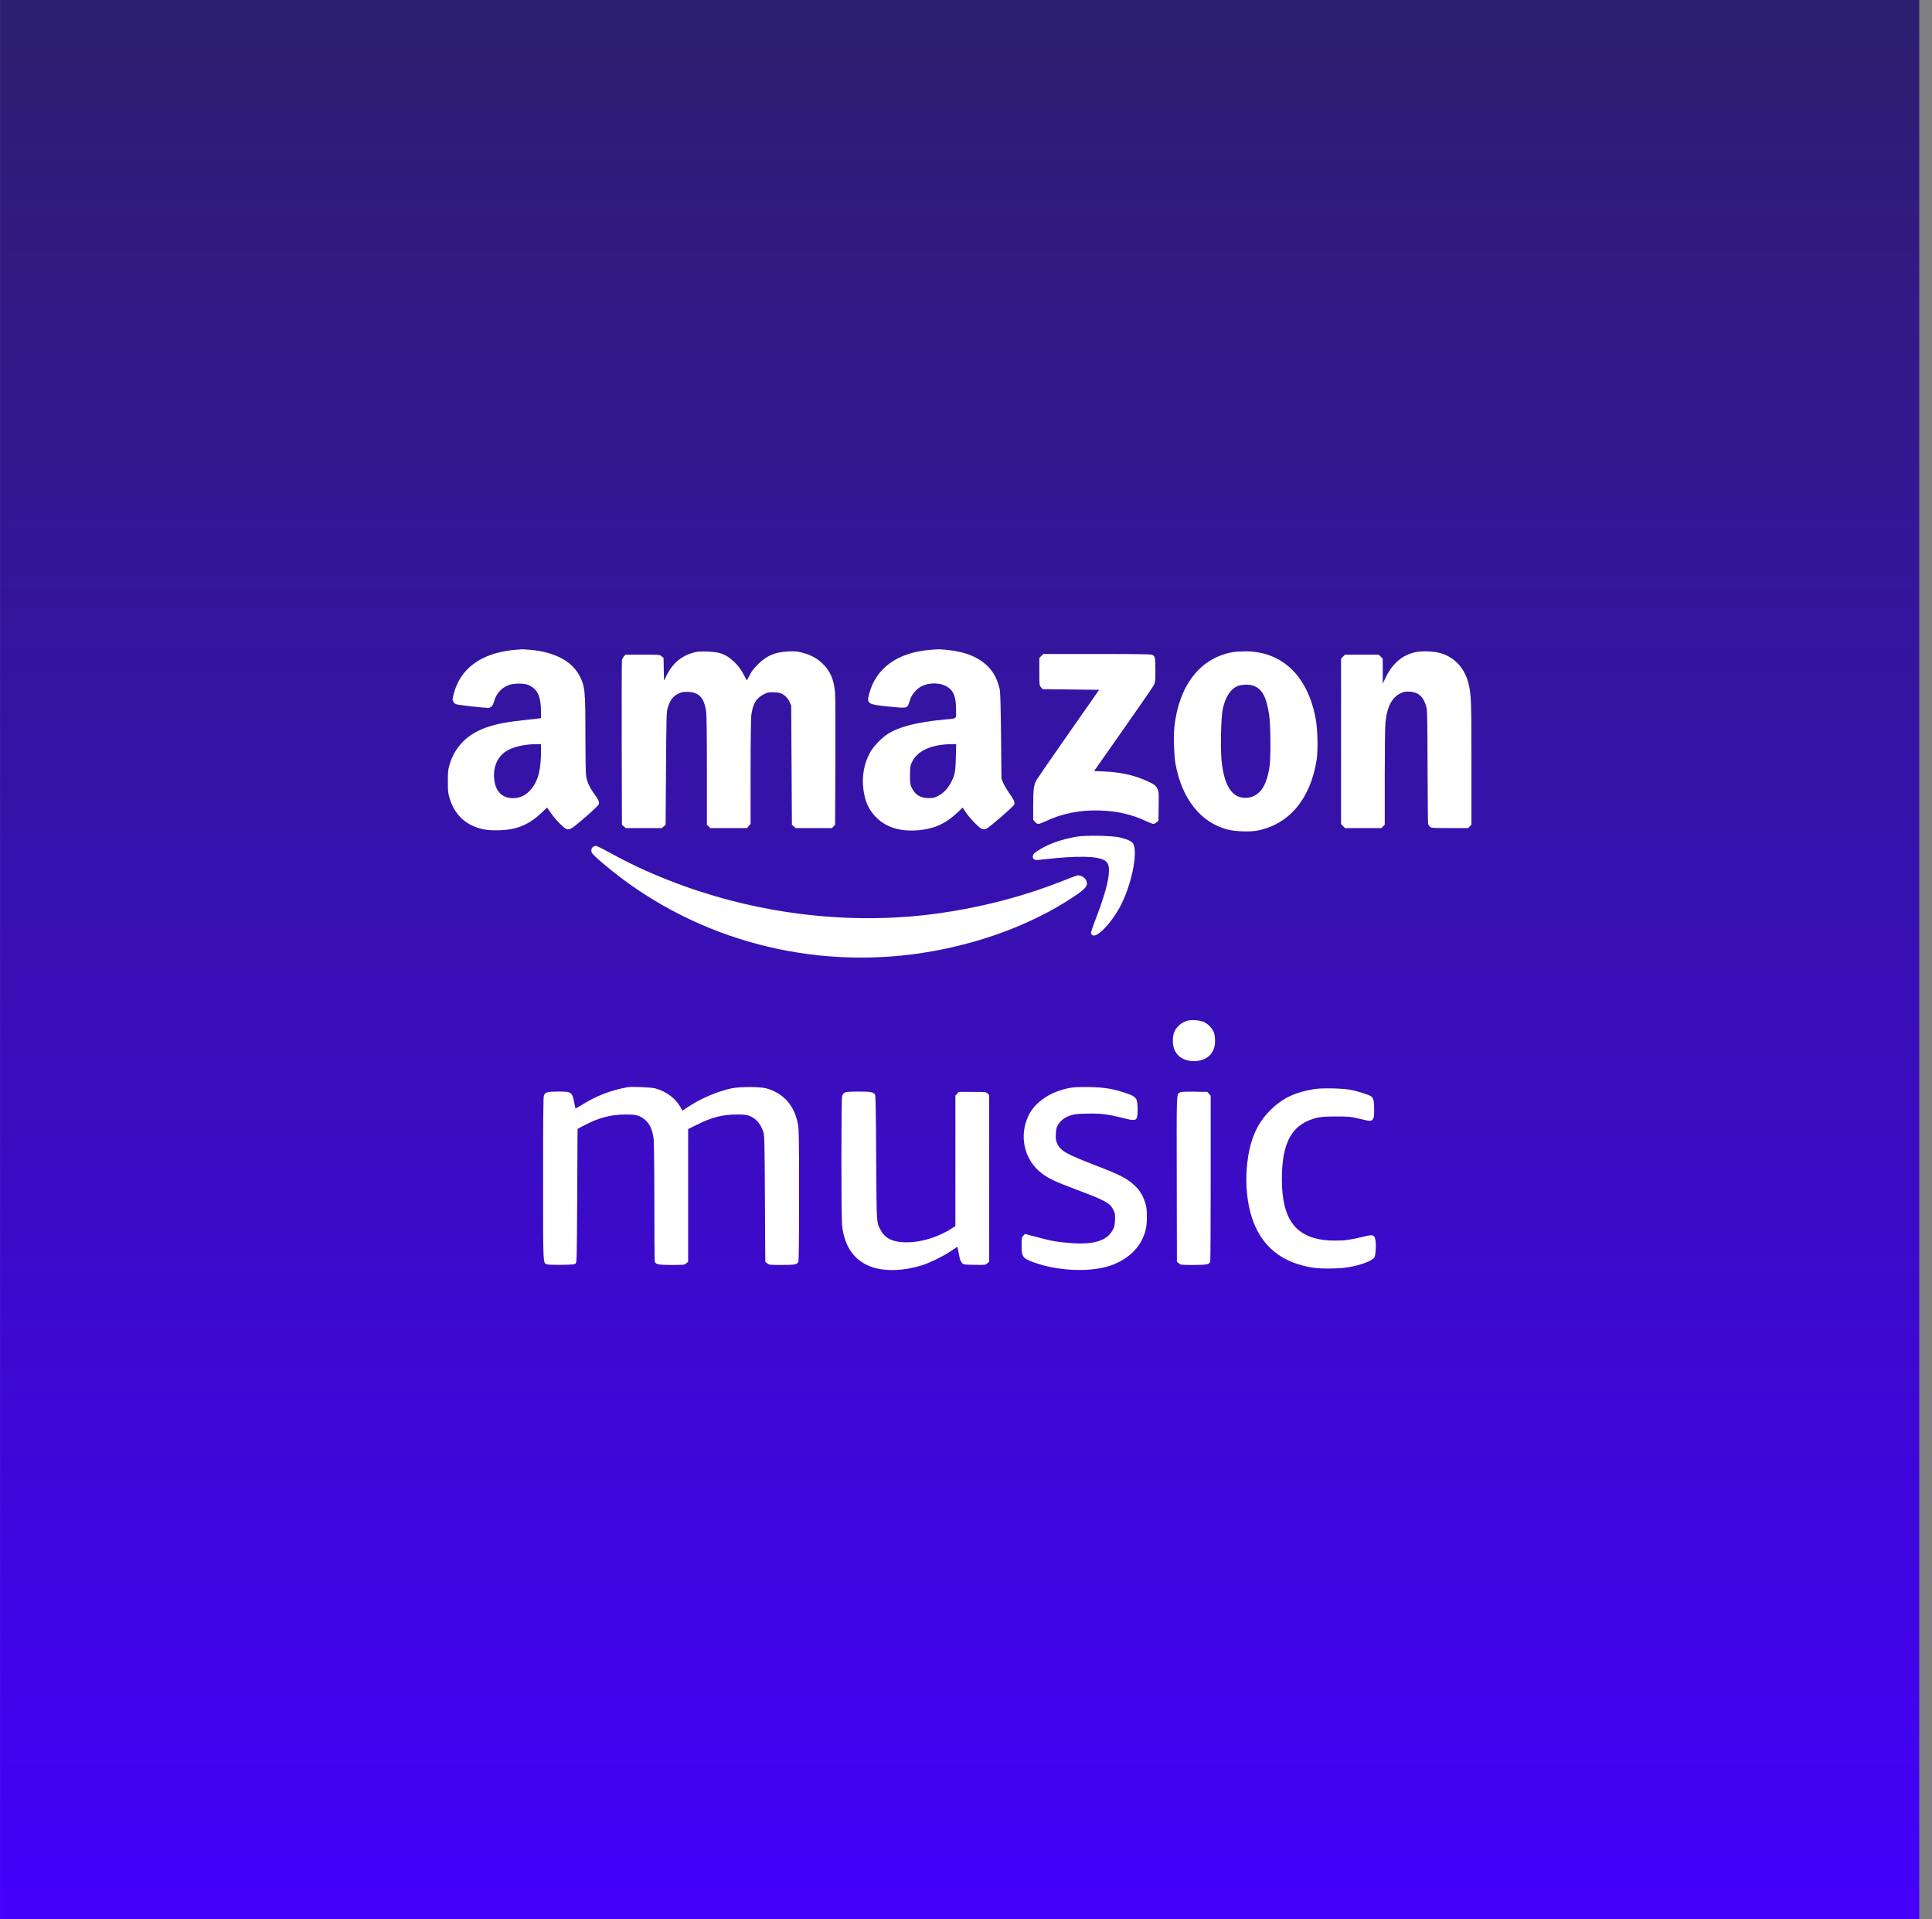 <svg width="151" height="150" viewBox="0 0 151 150" fill="none" xmlns="http://www.w3.org/2000/svg">
<rect x="0" y="0" width="151" height="150" fill="#808080" stroke="none"/>
<rect width="150" height="150" transform="translate(0.003)" fill="url(#paint0_linear_260_3644)"/>
<path d="M40.141 50.795C39.826 50.822 39.298 50.913 38.962 50.998C37.073 51.478 35.889 52.572 35.457 54.252C35.355 54.647 35.35 54.69 35.43 54.839C35.484 54.951 35.574 55.015 35.713 55.053C35.916 55.111 37.858 55.325 38.157 55.325C38.364 55.325 38.525 55.154 38.605 54.845C38.759 54.247 39.17 53.772 39.72 53.554C40.141 53.388 40.979 53.383 41.325 53.543C42.035 53.874 42.286 54.434 42.286 55.736V56.12L42.115 56.147C42.019 56.163 41.582 56.216 41.139 56.258C39.725 56.408 38.919 56.552 38.151 56.803C36.572 57.315 35.548 58.328 35.126 59.79C35.019 60.148 35.003 60.334 35.003 61.06C35.003 61.791 35.019 61.972 35.126 62.34C35.414 63.338 36.022 64.096 36.849 64.491C37.49 64.8 38.002 64.901 38.845 64.891C40.339 64.875 41.309 64.491 42.35 63.498L42.755 63.109L42.931 63.365C43.252 63.84 43.636 64.282 43.961 64.56C44.452 64.976 44.457 64.971 45.727 63.882C46.33 63.365 46.783 62.927 46.799 62.858C46.853 62.666 46.789 62.527 46.458 62.063C46.074 61.53 45.887 61.119 45.812 60.66C45.775 60.447 45.754 59.188 45.754 57.416C45.754 53.964 45.722 53.634 45.289 52.807C44.703 51.681 43.364 50.966 41.512 50.79C41.192 50.763 40.877 50.742 40.819 50.742C40.76 50.747 40.456 50.774 40.141 50.795ZM42.286 58.59C42.281 60.046 42.115 60.815 41.672 61.466C41.256 62.074 40.733 62.378 40.093 62.378C39.208 62.378 38.674 61.796 38.615 60.767C38.562 59.822 38.925 59.081 39.65 58.654C40.147 58.361 41.005 58.169 41.848 58.158L42.286 58.153V58.59Z" fill="white"/>
<path d="M72.669 50.79C70.157 50.998 68.471 52.209 67.942 54.189C67.724 55.005 67.777 55.042 69.442 55.218C70.856 55.362 70.898 55.357 71.032 54.978C71.074 54.861 71.144 54.663 71.186 54.541C71.288 54.242 71.688 53.804 71.997 53.65C72.68 53.303 73.544 53.335 74.115 53.73C74.558 54.034 74.724 54.514 74.724 55.496C74.724 56.227 74.825 56.141 73.843 56.232C71.677 56.429 70.253 56.797 69.356 57.379C68.882 57.694 68.263 58.339 68.007 58.798C67.548 59.625 67.356 60.617 67.468 61.588C67.59 62.645 67.921 63.36 68.567 63.962C69.362 64.704 70.439 65.008 71.816 64.88C73.08 64.757 73.95 64.352 74.915 63.424L75.241 63.109L75.476 63.472C75.78 63.941 76.569 64.747 76.772 64.8C76.858 64.821 76.996 64.811 77.071 64.784C77.29 64.699 79.184 63.056 79.264 62.885C79.344 62.703 79.258 62.522 78.81 61.882C78.655 61.658 78.469 61.332 78.399 61.162L78.271 60.847L78.239 57.512C78.218 55.357 78.181 54.082 78.143 53.911C77.967 53.138 77.716 52.62 77.279 52.156C76.559 51.382 75.47 50.929 74.003 50.79C73.374 50.731 73.384 50.731 72.669 50.79ZM74.707 59.177C74.692 59.876 74.654 60.297 74.595 60.5C74.371 61.279 73.886 61.925 73.315 62.207C73.032 62.346 72.92 62.373 72.579 62.373C71.922 62.373 71.506 62.106 71.234 61.519C71.138 61.306 71.122 61.178 71.122 60.58C71.128 59.945 71.138 59.86 71.266 59.582C71.677 58.691 72.749 58.19 74.291 58.158L74.734 58.153L74.707 59.177Z" fill="white"/>
<path d="M54.194 51.004C53.292 51.244 52.588 51.825 52.145 52.695L51.894 53.185L51.878 52.3L51.862 51.42L51.713 51.292C51.563 51.163 51.563 51.163 50.23 51.163H48.896L48.768 51.292C48.699 51.361 48.629 51.5 48.608 51.596C48.592 51.697 48.587 54.631 48.592 58.115L48.608 64.459L48.757 64.587L48.907 64.715H50.315H51.724L51.873 64.587L52.022 64.459L52.054 60.062C52.081 56.056 52.092 55.645 52.177 55.352C52.364 54.727 52.583 54.423 52.999 54.221C53.255 54.093 53.367 54.071 53.73 54.071C54.615 54.077 55.042 54.53 55.191 55.613C55.229 55.88 55.25 57.523 55.25 60.239V64.453L55.383 64.581L55.511 64.715H56.952H58.387L58.526 64.549L58.664 64.384V60.351C58.664 58.056 58.691 56.141 58.718 55.912C58.835 55.016 59.097 54.573 59.673 54.274C59.956 54.124 60.062 54.098 60.382 54.098C60.59 54.098 60.852 54.124 60.964 54.162C61.263 54.247 61.562 54.53 61.711 54.855L61.839 55.138L61.866 59.796L61.892 64.459L62.042 64.587L62.191 64.715H63.605H65.019L65.147 64.587L65.269 64.464L65.291 59.588C65.301 56.904 65.291 54.471 65.269 54.172C65.189 53.116 64.891 52.428 64.256 51.83C63.834 51.43 63.317 51.158 62.666 50.998C62.287 50.902 62.116 50.886 61.599 50.913C60.564 50.961 59.918 51.238 59.219 51.937C58.91 52.247 58.734 52.476 58.584 52.775L58.371 53.185L58.184 52.828C57.907 52.3 57.694 52.017 57.331 51.681C56.733 51.126 56.248 50.945 55.277 50.918C54.706 50.902 54.514 50.913 54.194 51.004Z" fill="white"/>
<path d="M96.256 50.982C93.775 51.473 92.158 53.564 91.79 56.765C91.71 57.475 91.753 59.022 91.876 59.7C92.367 62.42 93.834 64.277 95.93 64.827C96.538 64.987 97.707 65.024 98.299 64.907C100.769 64.405 102.412 62.442 102.903 59.406C103.015 58.691 102.989 57.08 102.845 56.258C102.247 52.844 100.214 50.886 97.291 50.902C96.923 50.907 96.459 50.939 96.256 50.982ZM97.947 53.586C98.646 53.836 98.971 54.434 99.195 55.869C99.313 56.637 99.329 59.273 99.222 59.94C99.062 60.911 98.827 61.503 98.443 61.892C98.038 62.303 97.456 62.453 96.896 62.292C96.117 62.063 95.632 61.081 95.472 59.417C95.376 58.382 95.434 56.024 95.573 55.389C95.776 54.482 96.149 53.884 96.677 53.639C96.987 53.49 97.611 53.468 97.947 53.586Z" fill="white"/>
<path d="M110.479 51.004C109.482 51.27 108.761 51.943 108.228 53.095L108.073 53.431V52.455L108.068 51.473L107.913 51.318L107.758 51.163H106.441H105.123L104.968 51.318L104.813 51.473V57.939V64.405L104.968 64.56L105.123 64.715H106.547H107.967L108.095 64.581L108.228 64.453V60.756C108.228 58.67 108.249 56.808 108.281 56.488C108.399 55.24 108.793 54.487 109.492 54.167C109.738 54.055 109.844 54.034 110.17 54.055C110.842 54.087 111.248 54.439 111.466 55.191C111.552 55.485 111.562 55.896 111.573 59.886C111.584 62.293 111.6 64.315 111.616 64.379C111.632 64.443 111.696 64.549 111.76 64.608C111.872 64.709 111.941 64.715 113.307 64.715H114.742L114.87 64.581L115.004 64.453V59.7C115.004 54.818 114.988 54.317 114.785 53.463C114.513 52.284 113.755 51.425 112.688 51.073C112.091 50.881 111.056 50.843 110.479 51.004Z" fill="white"/>
<path d="M81.387 51.265L81.232 51.419V52.492C81.232 53.543 81.232 53.559 81.36 53.708L81.488 53.858L83.697 53.884L85.906 53.911L83.537 57.299C82.235 59.161 81.109 60.793 81.035 60.921C80.8 61.311 80.752 61.647 80.752 62.911V64.064L80.891 64.229C80.971 64.325 81.077 64.394 81.152 64.394C81.216 64.394 81.472 64.299 81.723 64.181C83.062 63.557 84.417 63.29 86.002 63.343C87.32 63.386 88.445 63.648 89.55 64.16C89.827 64.288 90.094 64.394 90.147 64.394C90.2 64.394 90.312 64.336 90.392 64.266L90.542 64.138L90.558 63.007C90.574 61.946 90.569 61.866 90.462 61.642C90.329 61.375 90.131 61.236 89.443 60.948C88.504 60.553 87.511 60.345 86.29 60.292L85.511 60.26L87.778 57.032C89.021 55.255 90.104 53.692 90.174 53.554C90.296 53.313 90.302 53.249 90.302 52.353C90.296 51.361 90.286 51.297 90.051 51.174C89.966 51.126 88.829 51.11 85.74 51.11H81.541L81.387 51.265Z" fill="white"/>
<path d="M84.193 65.382C83.062 65.568 82.038 65.915 81.307 66.363C80.827 66.657 80.773 66.71 80.725 66.902C80.704 67.003 80.72 67.067 80.8 67.137C80.907 67.233 80.939 67.233 81.696 67.147C84.183 66.875 85.655 66.897 86.285 67.212C86.557 67.356 86.674 67.59 86.674 68.012C86.674 68.812 86.343 69.996 85.506 72.168C85.356 72.557 85.25 72.909 85.266 72.957C85.287 73 85.346 73.064 85.404 73.096C85.751 73.283 86.823 72.178 87.512 70.914C88.403 69.287 88.957 66.689 88.573 65.952C88.472 65.755 88.136 65.595 87.533 65.451C86.914 65.307 84.919 65.264 84.193 65.382Z" fill="white"/>
<path d="M46.335 66.198C46.255 66.267 46.218 66.358 46.218 66.475C46.218 66.63 46.271 66.71 46.613 67.025C46.831 67.233 47.37 67.686 47.813 68.044C54.578 73.464 63.402 75.801 72.082 74.473C76.452 73.806 80.651 72.253 83.852 70.124C84.903 69.426 85.063 69.212 84.892 68.801C84.796 68.567 84.412 68.364 84.177 68.423C84.097 68.439 83.59 68.631 83.046 68.849C79.568 70.231 75.604 71.186 71.789 71.565C65.312 72.21 58.419 71.229 52.257 68.791C50.539 68.113 49.285 67.526 47.642 66.63C47.109 66.337 46.629 66.102 46.57 66.102C46.506 66.102 46.404 66.144 46.335 66.198Z" fill="white"/>
<path d="M92.847 79.76C92.516 79.845 92.249 80.01 92.025 80.261C91.764 80.555 91.662 80.885 91.668 81.387C91.678 82.331 92.319 82.929 93.316 82.929C94.314 82.929 94.954 82.331 94.965 81.387C94.97 81.179 94.938 80.896 94.895 80.757C94.794 80.41 94.437 80.021 94.085 79.866C93.77 79.733 93.162 79.68 92.847 79.76Z" fill="white"/>
<path d="M49.061 84.967C47.754 85.196 46.618 85.634 45.439 86.37C45.193 86.519 44.985 86.637 44.98 86.631C44.969 86.621 44.927 86.423 44.884 86.189C44.719 85.335 44.676 85.308 43.593 85.308C42.771 85.308 42.601 85.362 42.505 85.634C42.462 85.756 42.446 87.629 42.446 92.094C42.446 98.966 42.435 98.689 42.75 98.811C42.841 98.843 43.283 98.859 43.897 98.849C44.772 98.833 44.911 98.822 44.991 98.737C45.081 98.646 45.087 98.342 45.113 93.434L45.14 88.221L45.727 87.917C46.794 87.357 47.765 87.101 48.875 87.101C49.654 87.096 49.888 87.149 50.273 87.405C50.726 87.709 50.982 88.21 51.089 89.016C51.115 89.219 51.142 91.428 51.142 93.924C51.142 96.416 51.158 98.513 51.174 98.582C51.238 98.817 51.43 98.859 52.497 98.859C53.463 98.859 53.484 98.854 53.634 98.731L53.783 98.603V93.418V88.237L54.477 87.896C55.645 87.314 56.472 87.106 57.571 87.101C58.136 87.096 58.318 87.117 58.553 87.202C59.075 87.394 59.449 87.821 59.657 88.456C59.748 88.728 59.758 89.107 59.785 93.674L59.812 98.603L59.961 98.731C60.11 98.854 60.132 98.859 61.092 98.859C62.138 98.859 62.292 98.827 62.394 98.609C62.437 98.518 62.453 97.013 62.453 93.423C62.453 89.176 62.442 88.29 62.373 87.906C62.111 86.418 61.268 85.447 59.892 85.057C59.395 84.924 57.816 84.919 57.171 85.057C56.093 85.287 54.818 85.826 53.826 86.477L53.335 86.797L53.164 86.493C52.796 85.836 52.049 85.287 51.222 85.063C50.913 84.977 49.382 84.908 49.061 84.967Z" fill="white"/>
<path d="M83.654 85.015C82.15 85.282 80.907 86.103 80.389 87.176C79.616 88.781 80.048 90.665 81.43 91.705C81.979 92.121 82.454 92.34 84.113 92.964C86.391 93.818 86.754 94.015 87.021 94.565C87.154 94.832 87.165 94.901 87.144 95.354C87.128 95.77 87.101 95.888 86.968 96.128C86.514 96.96 85.516 97.28 83.74 97.152C83.313 97.12 82.748 97.061 82.481 97.013C82.027 96.939 81.782 96.88 80.576 96.56L80.101 96.432L79.973 96.581C79.856 96.72 79.845 96.773 79.845 97.318C79.845 98.219 79.925 98.331 80.752 98.641C82.614 99.329 85.122 99.452 86.722 98.929C87.896 98.545 88.824 97.793 89.267 96.859C89.555 96.251 89.635 95.882 89.635 95.098C89.635 94.522 89.614 94.335 89.507 94.004C89.342 93.471 89.118 93.087 88.76 92.729C88.157 92.127 87.597 91.833 85.607 91.07C83.34 90.201 82.865 89.928 82.62 89.352C82.518 89.118 82.502 89.005 82.523 88.611C82.545 88.211 82.566 88.109 82.705 87.891C82.913 87.549 83.238 87.309 83.676 87.17C83.969 87.074 84.199 87.047 84.94 87.031C86.002 87.005 86.573 87.074 87.741 87.368C88.584 87.586 88.749 87.581 88.851 87.362C88.942 87.17 88.931 86.199 88.84 85.981C88.734 85.724 88.558 85.612 87.976 85.42C86.962 85.084 86.333 84.983 85.154 84.956C84.391 84.945 83.964 84.962 83.654 85.015Z" fill="white"/>
<path d="M102.674 85.121C101.25 85.351 100.257 85.82 99.356 86.69C98.187 87.816 97.606 89.235 97.44 91.347C97.339 92.644 97.483 94.031 97.835 95.125C98.555 97.387 100.161 98.699 102.653 99.078C103.256 99.169 104.68 99.153 105.294 99.051C106.382 98.875 107.284 98.529 107.428 98.246C107.529 98.038 107.566 97.141 107.486 96.843C107.39 96.485 107.289 96.469 106.51 96.661C105.555 96.896 105.139 96.955 104.36 96.955C101.943 96.96 100.679 95.973 100.311 93.791C100.113 92.601 100.156 90.937 100.412 89.918C100.695 88.808 101.239 88.072 102.087 87.661C102.797 87.32 103.17 87.255 104.44 87.255C105.454 87.255 105.576 87.272 106.147 87.41C107.102 87.64 107.182 87.645 107.3 87.464C107.385 87.341 107.401 87.207 107.401 86.695C107.401 86.034 107.342 85.794 107.14 85.666C106.98 85.564 106.265 85.329 105.694 85.196C105.059 85.052 103.362 85.009 102.674 85.121Z" fill="white"/>
<path d="M66.016 85.388C65.926 85.442 65.851 85.543 65.819 85.671C65.744 85.927 65.744 94.997 65.814 95.733C65.984 97.456 66.811 98.598 68.225 99.046C69.265 99.377 70.674 99.318 72.056 98.886C72.691 98.683 73.694 98.192 74.307 97.782L74.825 97.435L74.889 97.734C74.921 97.899 74.969 98.15 75.001 98.288C75.027 98.427 75.107 98.609 75.177 98.689C75.299 98.833 75.305 98.833 76.153 98.849C76.991 98.865 77.007 98.865 77.156 98.737L77.311 98.603V92.089V85.58L77.188 85.458C77.071 85.34 77.039 85.335 75.998 85.335H74.926L74.798 85.484L74.67 85.634V90.729V95.818L74.366 96.016C73.235 96.736 71.81 97.147 70.621 97.083C69.687 97.04 69.127 96.736 68.807 96.091C68.502 95.488 68.513 95.733 68.481 90.51C68.46 86.813 68.439 85.628 68.39 85.543C68.278 85.351 68.038 85.308 67.073 85.308C66.374 85.314 66.128 85.329 66.016 85.388Z" fill="white"/>
<path d="M92.223 85.377C91.945 85.522 91.956 85.244 91.972 92.153L91.983 98.603L92.132 98.731C92.281 98.854 92.303 98.859 93.269 98.859C94.336 98.859 94.528 98.817 94.592 98.582C94.608 98.513 94.624 95.573 94.624 92.046V85.634L94.496 85.484L94.368 85.335L93.359 85.319C92.623 85.308 92.319 85.324 92.223 85.377Z" fill="white"/>
<defs>
<linearGradient id="paint0_linear_260_3644" x1="75" y1="0" x2="75" y2="150" gradientUnits="userSpaceOnUse">
<stop stop-color="#2C1F6E"/>
<stop offset="1" stop-color="#4400FB"/>
</linearGradient>
</defs>
</svg>
